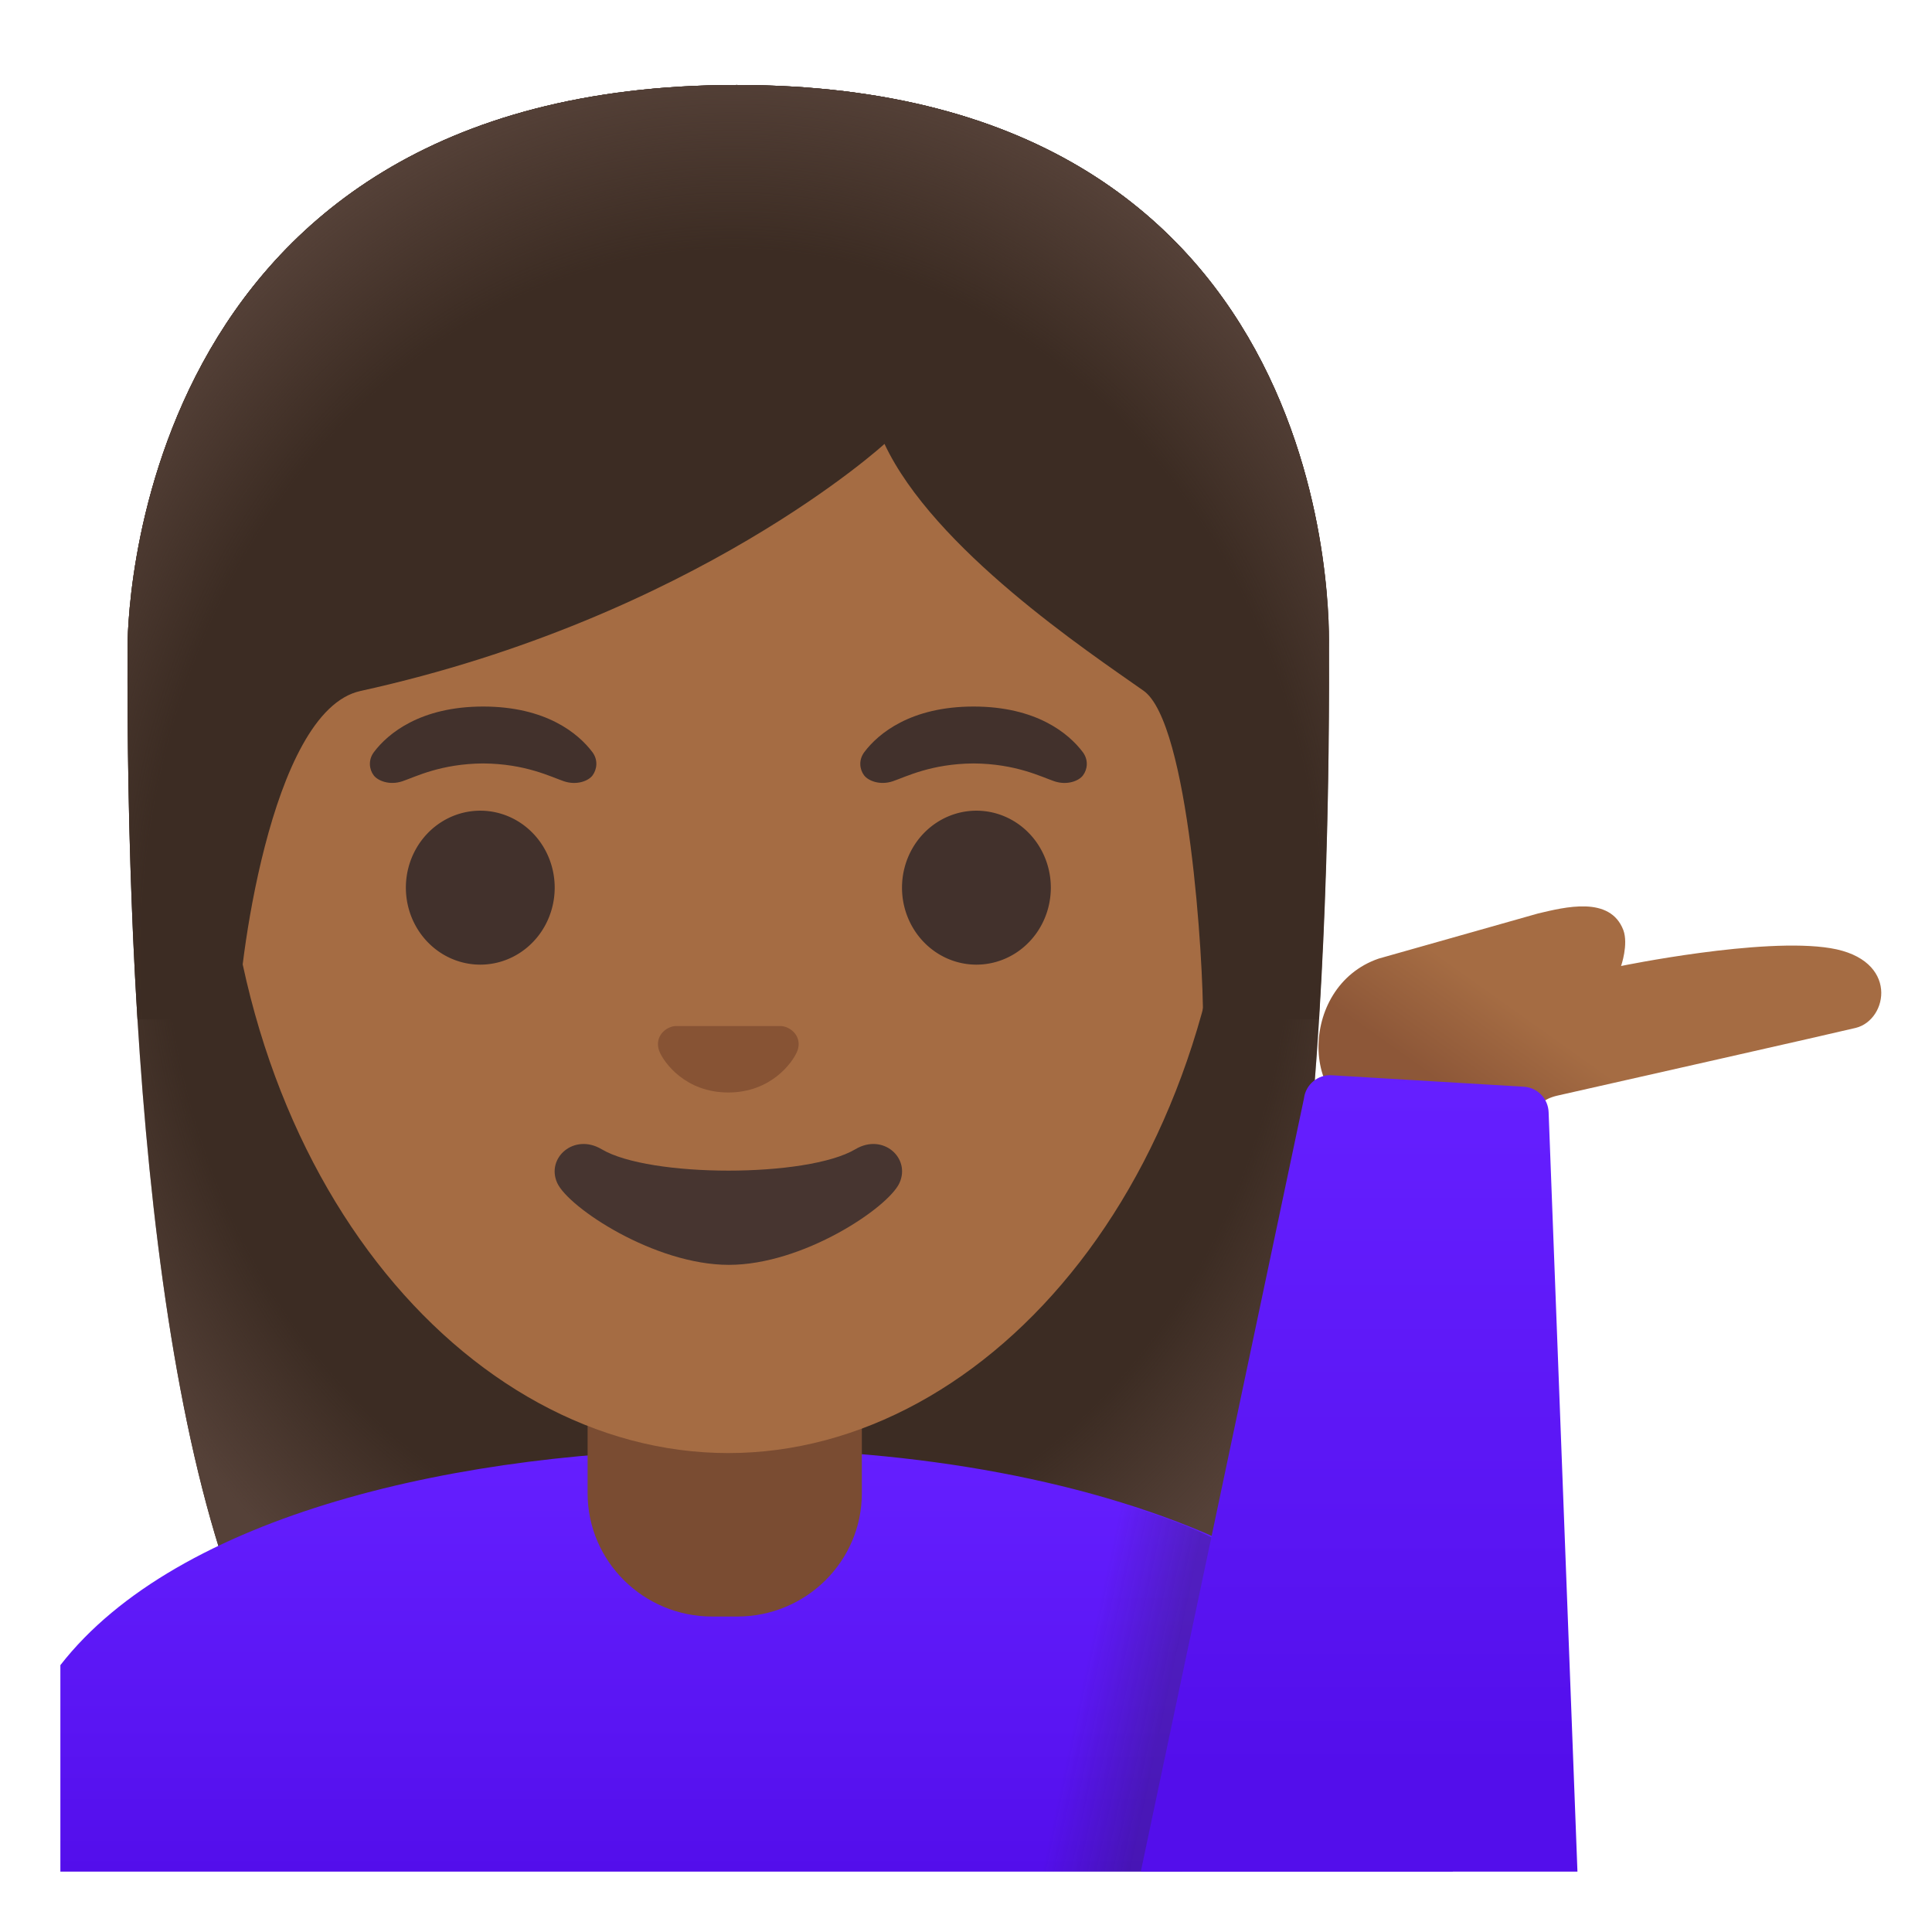 <svg viewBox="0 0 128 128" xmlns="http://www.w3.org/2000/svg">
  <defs>
    <linearGradient id="SVGID_1_" gradientTransform="matrix(1 0 0 -1 0 0)" gradientUnits="userSpaceOnUse" x1="79.315" x2="71.608" y1="-113.466" y2="-111.823">
      <stop offset="0.265" stop-color="#262626"/>
      <stop offset="1" stop-color="#262626" stop-opacity="0"/>
    </linearGradient>
    <radialGradient id="hairHighlights_2_" cx="47.53" cy="-50.217" gradientTransform="matrix(1.015 0 0 -1.19 0 0)" gradientUnits="userSpaceOnUse" r="46.353">
      <stop offset="0.794" stop-color="#554138" stop-opacity="0"/>
      <stop offset="1" stop-color="#554138"/>
    </radialGradient>
    <radialGradient id="hairHighlights_3_" cx="47.856" cy="-52.255" gradientTransform="matrix(1.015 0 0 -1.214 0 0)" gradientUnits="userSpaceOnUse" r="48.666">
      <stop offset="0.794" stop-color="#554138" stop-opacity="0"/>
      <stop offset="1" stop-color="#554138"/>
    </radialGradient>
    <linearGradient id="hand_1_" gradientTransform="matrix(1 0 0 -1 0 0)" gradientUnits="userSpaceOnUse" x1="108.165" x2="100.165" y1="-63.865" y2="-75.115">
      <stop offset="0.5" stop-color="#A56C43"/>
      <stop offset="1" stop-color="#8D5738"/>
    </linearGradient>
    <linearGradient id="shirt_x5F_fill_1_" gradientTransform="matrix(1 0 0 -1 0 0)" gradientUnits="userSpaceOnUse" x1="50.127" x2="50.127" y1="-96" y2="-124">
      <stop offset="0" stop-color="#651FFF"/>
      <stop offset="0.705" stop-color="#5914F2"/>
      <stop offset="1" stop-color="#530EEB"/>
    </linearGradient>
    <linearGradient id="sleeve_x5F_fill_1_" gradientTransform="matrix(1 0 0 -1 0 0)" gradientUnits="userSpaceOnUse" x1="90.047" x2="90.047" y1="-72.103" y2="-117.343">
      <stop offset="0" stop-color="#651FFF"/>
      <stop offset="0.705" stop-color="#5914F2"/>
      <stop offset="1" stop-color="#530EEB"/>
    </linearGradient>
  </defs>
  <path id="hair_10_" d="M48.81,5.63 C8.26,5.63 8.45,42.31 8.45,42.9 C8.36,66.79 10.11,100.72 19.88,114.13 C23.76,119.45 31.29,119.75 31.29,119.75 L48.25,119.72 L65.21,119.75 C65.21,119.75 72.74,119.46 76.62,114.13 C86.39,100.72 88.14,66.79 88.05,42.9 C88.03,42.31 89.36,5.63 48.81,5.63 Z" fill="#3C2C23"/>
  <path id="hairHighlights_1_" d="M48.81,5.63 C8.26,5.63 8.45,42.31 8.45,42.9 C8.36,66.79 10.11,100.72 19.88,114.13 C23.76,119.45 31.29,119.75 31.29,119.75 L48.25,119.72 L65.21,119.75 C65.21,119.75 72.74,119.46 76.62,114.13 C86.39,100.72 88.14,66.79 88.05,42.9 C88.03,42.31 89.36,5.63 48.81,5.63 Z" fill="url(#hairHighlights_2_)"/>
  <path id="shirt_x5F_fill" d="M96.25,124 L96.25,121.12 C96.25,104.44 72.69,95.97 48.62,96 C30.32,96.02 11.74,100.38 4,110.32 L4,124 L96.25,124 Z" fill="url(#shirt_x5F_fill_1_)"/>
  <path d="M38.93,88.95 L38.93,98.93 C38.93,103.44 42.63,107.1 47.19,107.1 L48.84,107.1 C53.4,107.1 57.1,103.44 57.1,98.93 L57.1,88.95 C57.1,88.95 38.93,88.95 38.93,88.95 Z" fill="#7A4C32"/>
  <path id="head" d="M48.25,96.27 L48.25,96.27 L48.25,96.27 C65.65,96.27 81.77,77.66 81.77,50.87 C81.77,24.23 65.16,11.06 48.25,11.06 C31.34,11.06 14.73,24.24 14.73,50.88 C14.73,77.66 30.85,96.27 48.25,96.27 Z" fill="#A56C43"/>
  <path d="M36.75,58.81 A4.93 5.1 0 1 1 26.89,58.81 A4.93 5.1 0 1 1 36.75,58.81 Z" fill="#42312C"/>
  <path d="M69.62,58.81 A4.93 5.1 0 1 1 59.76,58.81 A4.93 5.1 0 1 1 69.62,58.81 Z" fill="#42312C"/>
  <path id="mouth" d="M56.67,76.14 C53.48,78.03 43.04,78.03 39.86,76.14 C38.03,75.05 36.16,76.72 36.92,78.38 C37.67,80.01 43.36,83.8 48.29,83.8 C53.22,83.8 58.84,80.01 59.59,78.38 C60.35,76.72 58.5,75.05 56.67,76.14 Z" fill="#473530"/>
  <path id="nose" d="M52.11,68.06 C52,68.02 51.9,67.99 51.79,67.98 L44.71,67.98 C44.6,67.99 44.49,68.02 44.39,68.06 C43.75,68.32 43.4,68.98 43.7,69.69 C44,70.4 45.41,72.38 48.25,72.38 C51.09,72.38 52.5,70.39 52.8,69.69 C53.11,68.98 52.75,68.32 52.11,68.06 Z" fill="#875334"/>
  <path id="hair_5_" d="M48.81,5.63 C8.26,5.63 8.45,42.31 8.45,42.9 C8.42,50.43 8.58,58.97 9.11,67.54 L15.79,67.52 C15.74,64.68 17.82,47.11 23.88,45.78 C46.07,40.9 58.6,29.41 58.6,29.41 C61.87,36.37 72.08,43.17 75.76,45.76 C78.78,47.88 79.74,63.8 79.7,67.54 L87.36,67.54 C87.36,67.49 87.38,67.44 87.38,67.39 C87.9,58.87 88.06,50.39 88.03,42.9 C88.03,42.31 89.36,5.63 48.81,5.63 Z" fill="#3C2C23"/>
  <path id="hairHighlights" d="M48.81,5.63 C8.26,5.63 8.45,42.31 8.45,42.9 C8.42,50.43 8.58,58.97 9.11,67.54 L15.79,67.52 C15.74,64.68 17.82,47.11 23.88,45.78 C46.07,40.9 58.6,29.41 58.6,29.41 C61.87,36.37 72.08,43.17 75.76,45.76 C78.78,47.88 79.74,63.8 79.7,67.54 L87.36,67.54 C87.36,67.49 87.38,67.44 87.38,67.39 C87.9,58.87 88.06,50.39 88.03,42.9 C88.03,42.31 89.36,5.63 48.81,5.63 Z" fill="url(#hairHighlights_3_)"/>
  <path d="M81.54,102.67 C79.92,101.25 74.31,99.63 74.31,99.63 L68.83,124 L78.33,124 L81.54,102.67 Z" fill="url(#SVGID_1_)" opacity="0.28"/>
  <path id="hand" d="M91.32,74.16 C93.92,74.36 97.61,75.11 99.46,74.8 C101.1,74.53 101.46,72.98 103.17,72.59 C106.79,71.77 121.43,68.47 122.95,68.1 C125.09,67.57 125.84,63.57 121.28,62.82 C116.76,62.07 107.4,64 107.4,64 C107.4,64 107.9,62.57 107.55,61.62 C106.67,59.33 103.68,60.1 101.9,60.52 L91.34,63.51 C85.9,65.38 86.16,73.9 91.32,74.16 Z" fill="url(#hand_1_)"/>
  <path id="sleeve_x5F_fill" d="M102.6,73.69 C102.57,72.79 101.87,72.06 100.97,72 L88.25,71.24 C87.32,71.17 86.5,71.85 86.39,72.78 L75.58,124 L104.51,124 L102.6,73.69 Z" fill="url(#sleeve_x5F_fill_1_)"/>
  <path d="M39.24,49.82 C38.31,48.59 36.17,46.81 32.01,46.81 C27.85,46.81 25.7,48.6 24.78,49.82 C24.37,50.36 24.47,50.99 24.76,51.37 C25.02,51.72 25.8,52.05 26.66,51.76 C27.52,51.47 29.2,50.6 32.01,50.58 C34.82,50.6 36.5,51.47 37.36,51.76 C38.22,52.05 39,51.73 39.26,51.37 C39.54,50.99 39.65,50.36 39.24,49.82 Z" fill="#42312C"/>
  <path d="M71.73,49.82 C70.8,48.59 68.66,46.81 64.5,46.81 C60.34,46.81 58.19,48.6 57.27,49.82 C56.86,50.36 56.96,50.99 57.25,51.37 C57.51,51.72 58.29,52.05 59.15,51.76 C60.01,51.47 61.69,50.6 64.5,50.58 C67.31,50.6 68.99,51.47 69.85,51.76 C70.71,52.05 71.49,51.73 71.75,51.37 C72.04,50.99 72.14,50.36 71.73,49.82 Z" fill="#42312C"/>
</svg>